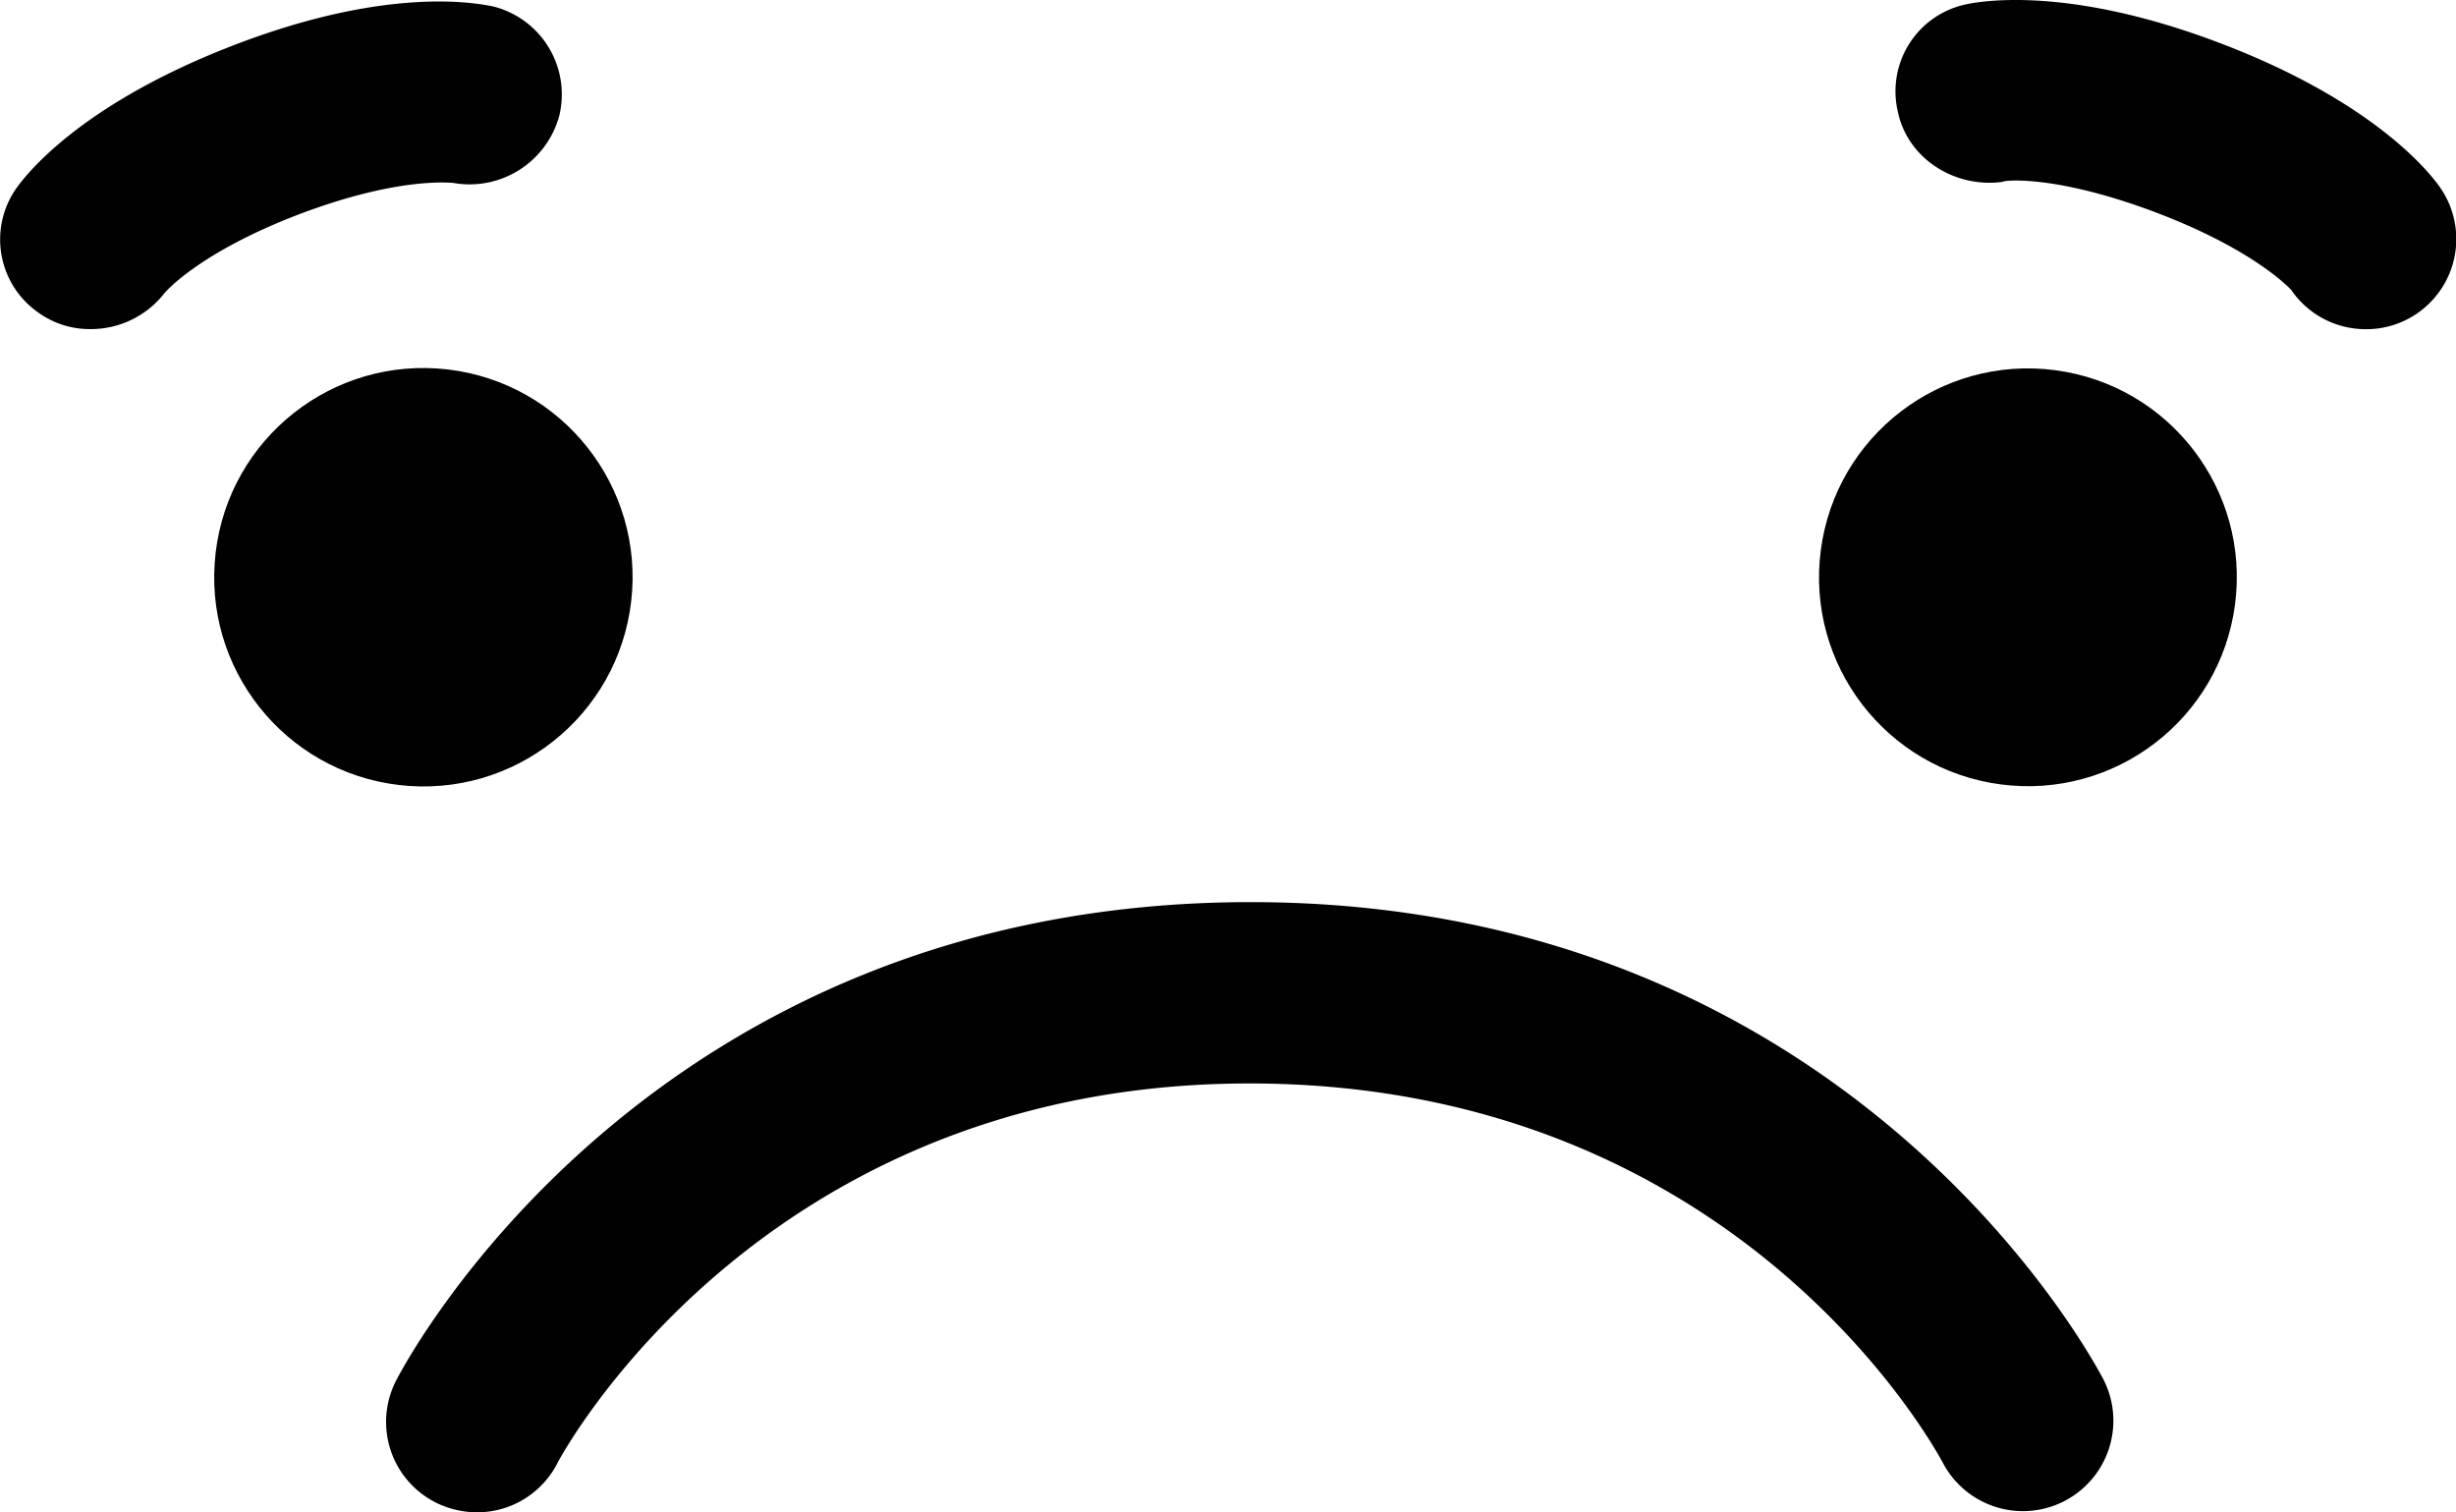 <svg xmlns="http://www.w3.org/2000/svg" viewBox="0 0 272.26 167.64"><defs><style>.cls-1{fill:#010101;}</style></defs><g id="Layer_2" data-name="Layer 2"><g id="Layer_1-2" data-name="Layer 1"><path class="cls-1" d="M262.23,36.49A10,10,0,0,1,254,32.15h0s-3.86-4.35-14.85-8.54C227.7,19.26,221.93,20,222,20.16c-5.31.72-10.59-2.58-11.64-7.89A9.85,9.85,0,0,1,217.56.57c1.73-.44,11.58-2.27,28.68,4.26s23.2,14.43,24.25,15.94a10,10,0,0,1-2.58,14A9.91,9.91,0,0,1,262.23,36.49Z"/><path class="cls-1" d="M10,36.48a9.75,9.75,0,0,1-5.86-1.91A9.87,9.87,0,0,1,1.72,21C2.77,19.48,8.78,11.6,25.94,5S52.82.36,54.61.7A10.05,10.05,0,0,1,62,12.82a10.3,10.3,0,0,1-11.79,7.45c-.43,0-6.11-.67-17.1,3.5-11.32,4.34-15,8.81-15,8.88A10.35,10.35,0,0,1,10,36.48Z"/><circle class="cls-1" cx="225.33" cy="63.84" r="23.19" transform="matrix(0.13, -0.99, 0.99, 0.13, 132.31, 278.77)"/><circle class="cls-1" cx="46.94" cy="63.98" r="23.19" transform="translate(-22.05 103.2) rotate(-83.35)"/><path class="cls-1" d="M52.86,167.64a10.31,10.31,0,0,1-4.6-1.11A10,10,0,0,1,43.93,153c1.11-2.16,28-52.93,94.57-53S232,150.7,233.15,152.86a10,10,0,0,1-17.8,9.24c-.93-1.69-22.82-42-76.84-42-54.45,0-76.52,41.67-76.73,42.11A10,10,0,0,1,52.86,167.64Z"/></g></g></svg>
